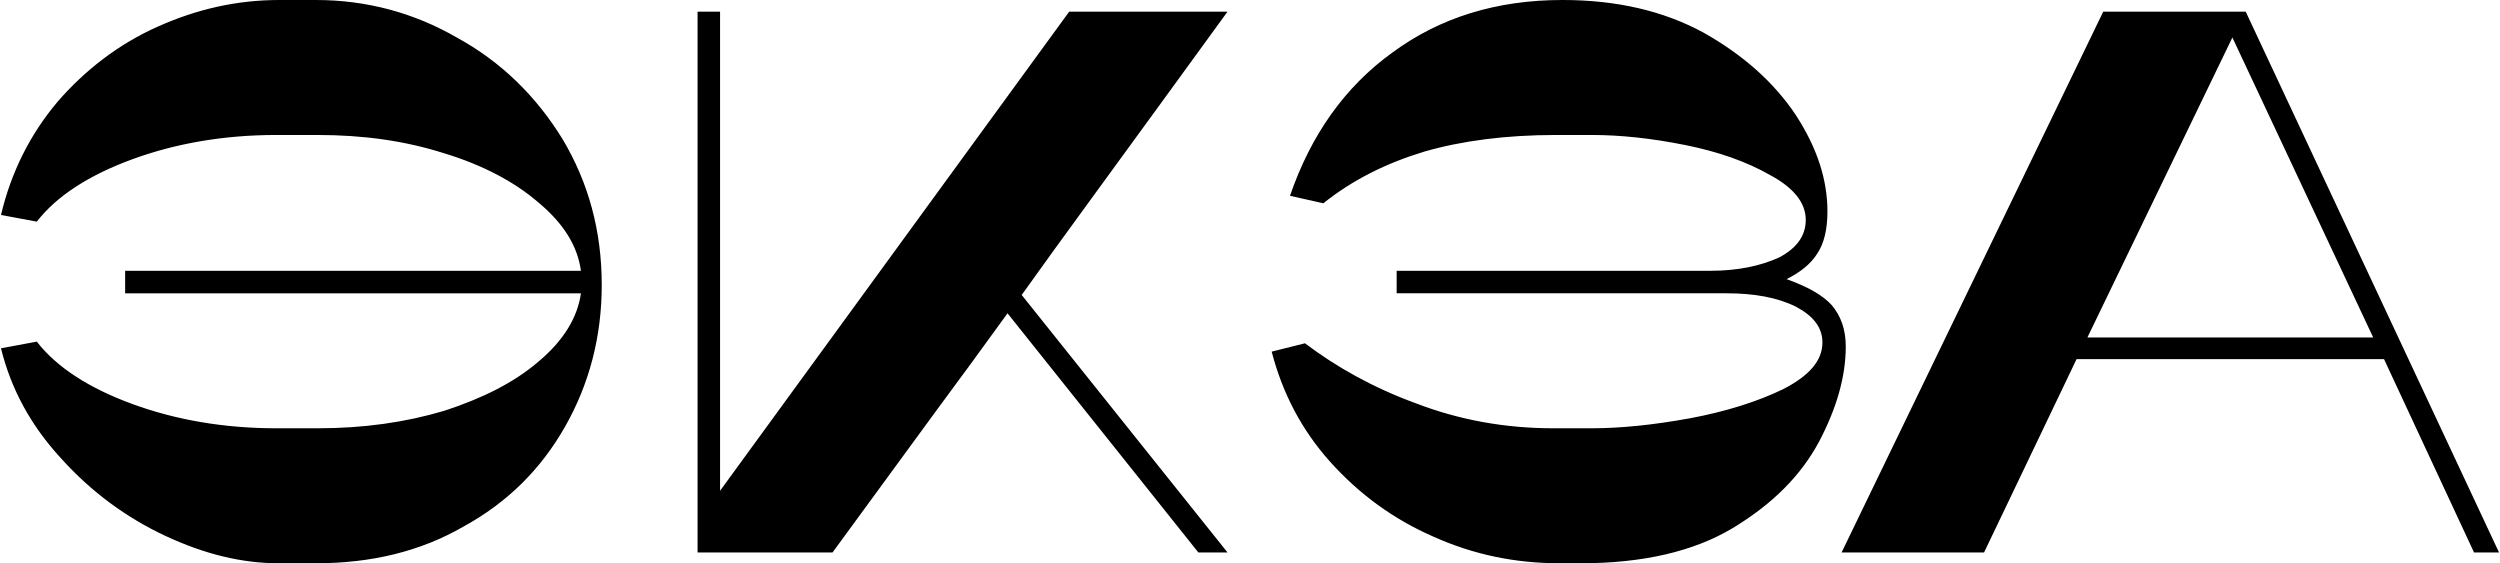 <?xml version="1.0" encoding="UTF-8"?>
<!DOCTYPE svg PUBLIC "-//W3C//DTD SVG 1.1//EN" "http://www.w3.org/Graphics/SVG/1.1/DTD/svg11.dtd">
<!-- Creator: CorelDRAW 2020 (64-Bit) -->
<svg xmlns="http://www.w3.org/2000/svg" xml:space="preserve" width="901px" height="203px" version="1.1" style="shape-rendering:geometricPrecision; text-rendering:geometricPrecision; image-rendering:optimizeQuality; fill-rule:evenodd; clip-rule:evenodd"
viewBox="0 0 29.98 6.76"
 xmlns:xlink="http://www.w3.org/1999/xlink"
 xmlns:xodm="http://www.corel.com/coreldraw/odm/2003">
 <defs>
  <style type="text/css">
   <![CDATA[
    .fil0 {fill:black;fill-rule:nonzero}
   ]]>
  </style>
 </defs>
 <g id="Слой_x0020_1">
  <path class="fil0" d="M6.96 3.25c-0.04,-0.3 -0.21,-0.57 -0.51,-0.82 -0.29,-0.25 -0.67,-0.45 -1.13,-0.59 -0.47,-0.15 -0.97,-0.22 -1.52,-0.22l-0.5 0c-0.62,0 -1.2,0.1 -1.72,0.29 -0.52,0.19 -0.91,0.44 -1.15,0.75l-0.43 -0.08c0.12,-0.51 0.35,-0.97 0.68,-1.36 0.33,-0.38 0.73,-0.69 1.2,-0.9 0.47,-0.21 0.95,-0.32 1.46,-0.32l0.44 0c0.6,0 1.17,0.15 1.69,0.45 0.53,0.29 0.95,0.7 1.27,1.22 0.31,0.52 0.47,1.1 0.47,1.75 0,0.62 -0.15,1.19 -0.44,1.7 -0.29,0.51 -0.69,0.91 -1.22,1.2 -0.52,0.3 -1.11,0.44 -1.77,0.44l-0.45 0c-0.44,0 -0.89,-0.11 -1.36,-0.33 -0.47,-0.22 -0.89,-0.53 -1.25,-0.93 -0.36,-0.39 -0.6,-0.83 -0.72,-1.32l0.43 -0.08c0.24,0.31 0.63,0.56 1.15,0.75 0.52,0.19 1.1,0.29 1.72,0.29l0.5 0c0.55,0 1.05,-0.07 1.52,-0.21 0.46,-0.15 0.84,-0.34 1.13,-0.59 0.3,-0.25 0.47,-0.53 0.51,-0.82l-5.47 0 0 -0.27 5.47 0zm5.29 0.29l0 0 2.47 3.09 -0.35 0 -2.29 -2.87c-1.2,1.65 0.51,-0.7 -2.1,2.87l-1.62 0 0 -6.49 0.27 0 0 5.75 4.19 -5.75 1.9 0c-1.27,1.75 -2.03,2.78 -2.47,3.4zm9.18 -0.19c0.25,0.09 0.43,0.19 0.54,0.31 0.11,0.13 0.17,0.29 0.17,0.5 0,0.36 -0.11,0.74 -0.32,1.14 -0.22,0.41 -0.56,0.75 -1.04,1.04 -0.47,0.28 -1.08,0.42 -1.82,0.42l-0.25 0c-0.53,0 -1.03,-0.1 -1.52,-0.32 -0.48,-0.21 -0.89,-0.51 -1.24,-0.9 -0.34,-0.38 -0.57,-0.82 -0.7,-1.32l0.4 -0.1c0.37,0.28 0.81,0.53 1.33,0.72 0.52,0.2 1.07,0.3 1.65,0.3l0.46 0c0.35,0 0.74,-0.04 1.18,-0.12 0.43,-0.08 0.81,-0.2 1.12,-0.35 0.31,-0.16 0.47,-0.34 0.47,-0.56 0,-0.18 -0.11,-0.32 -0.32,-0.43 -0.22,-0.11 -0.5,-0.16 -0.83,-0.16l-3.96 0 0 -0.27 3.76 0c0.34,0 0.61,-0.06 0.83,-0.16 0.21,-0.11 0.32,-0.26 0.32,-0.45 0,-0.21 -0.15,-0.39 -0.43,-0.54 -0.28,-0.16 -0.62,-0.28 -1.02,-0.36 -0.4,-0.08 -0.77,-0.12 -1.12,-0.12l-0.43 0c-0.6,0 -1.13,0.07 -1.58,0.2 -0.46,0.14 -0.86,0.34 -1.21,0.62l-0.4 -0.09c0.25,-0.73 0.66,-1.31 1.23,-1.72 0.57,-0.42 1.25,-0.63 2.04,-0.63 0.65,0 1.21,0.13 1.69,0.39 0.48,0.27 0.85,0.6 1.11,0.99 0.26,0.4 0.38,0.78 0.38,1.16 0,0.21 -0.04,0.38 -0.12,0.5 -0.08,0.13 -0.21,0.23 -0.37,0.31zm3.8 -3.21l-3.14 6.49 1.71 0 1.11 -2.32 3.69 0 1.08 2.32 0.3 0 -3.04 -6.49 -1.71 0zm1.55 0.31l1.69 3.6 -3.43 0 1.74 -3.6z"/>
 </g>
</svg>
